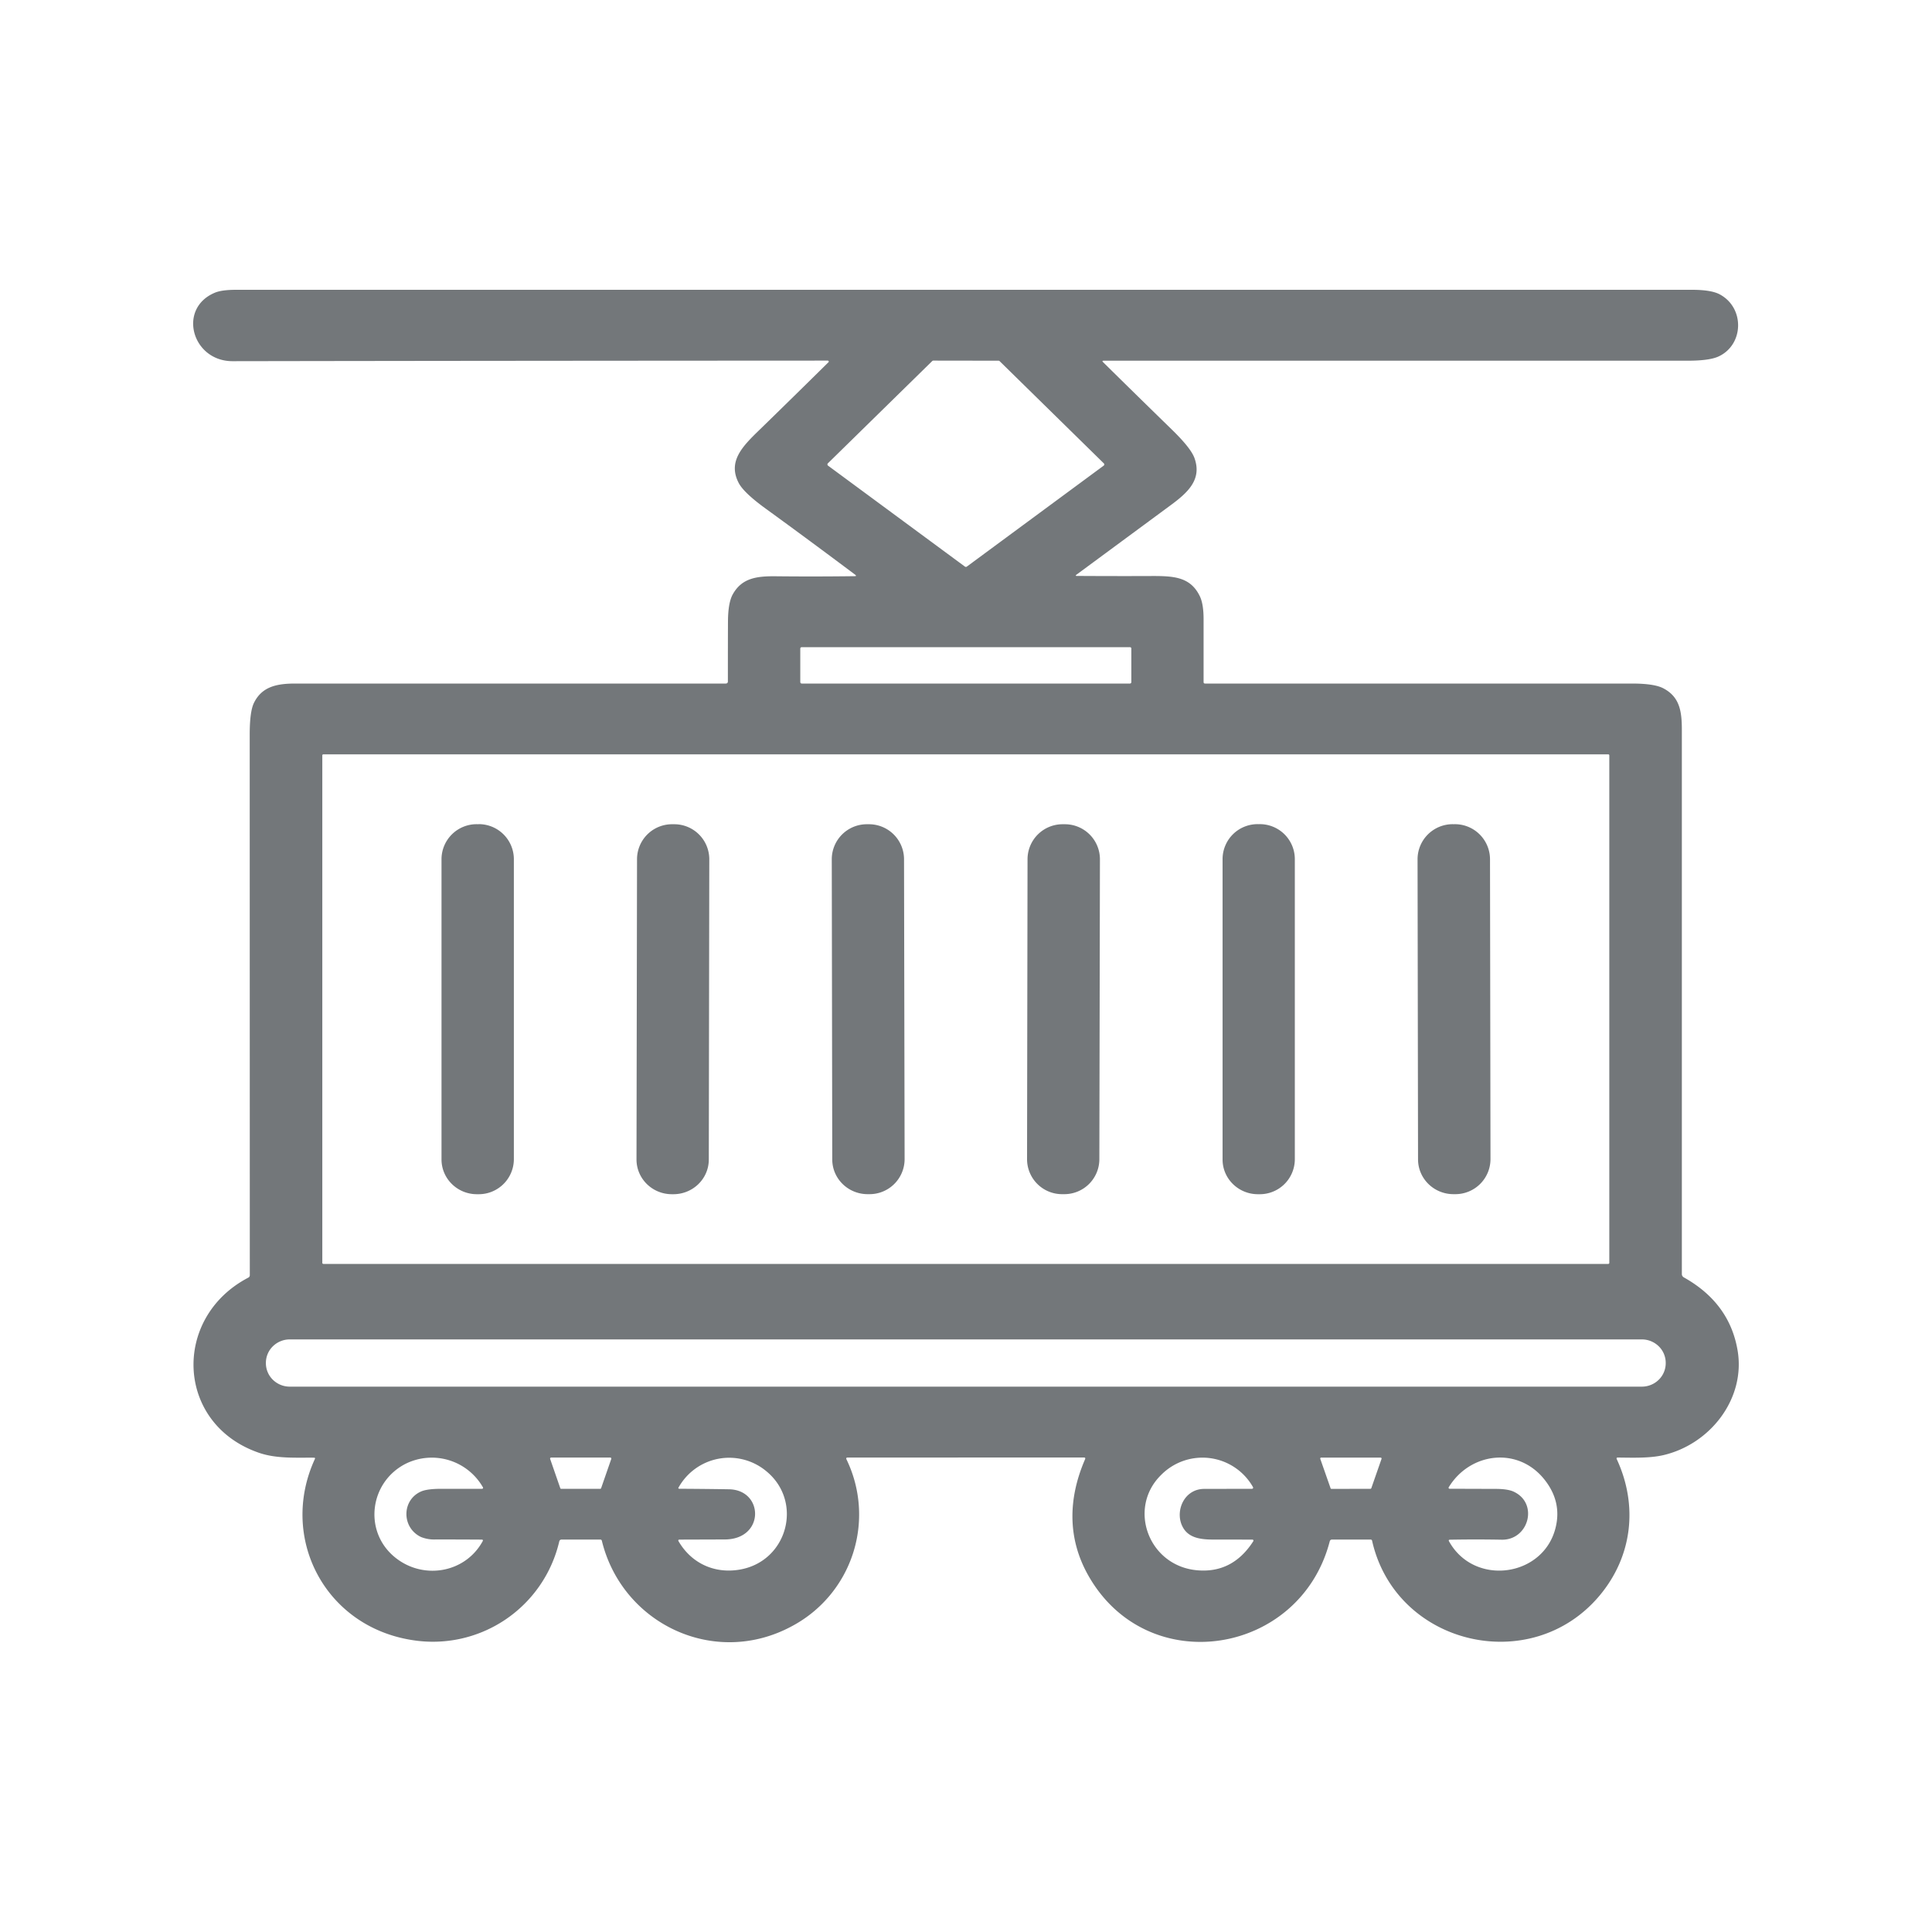 <svg width="40" height="40" fill="none" xmlns="http://www.w3.org/2000/svg"><g fill="#73777A"><path d="M22.287 11.924c.504.003 1.01.004 1.52.002.478-.002.837.006 1.036.422.05.106.076.263.076.472v1.3c0 .022.01.032.032.032h8.835c.31 0 .527.033.652.099.343.18.383.483.383.867v11.257a.08.08 0 00.043.073c.628.352.998.854 1.11 1.505.173.997-.559 1.946-1.536 2.174-.285.066-.631.053-.94.05-.027 0-.035.011-.024.035.446.965.32 2.017-.359 2.826-1.42 1.689-4.22 1.023-4.707-1.137-.003-.017-.014-.026-.032-.026h-.797c-.025 0-.041.012-.048.036-.613 2.365-3.78 2.875-5.002.702-.431-.766-.415-1.59-.064-2.4.01-.025.003-.037-.025-.037l-4.889.001c-.029 0-.037.013-.025.039a2.617 2.617 0 01-1.115 3.444c-1.61.882-3.532-.037-3.951-1.763a.03.03 0 00-.03-.022h-.801c-.027 0-.043.013-.05.038a2.687 2.687 0 01-3.064 2.04c-1.803-.292-2.742-2.132-1.994-3.75a.017.017 0 00-.001-.016.016.016 0 00-.014-.007c-.372-.004-.777.024-1.14-.1-1.73-.592-1.813-2.797-.227-3.627a.056.056 0 00.033-.053L5.17 15.209c0-.318.029-.535.086-.653.165-.341.474-.404.86-.404h8.913a.042.042 0 00.03-.012.04.04 0 00.011-.029c0-.412 0-.827.002-1.244.001-.257.034-.444.098-.56.187-.338.493-.38.89-.376.546.006 1.091.005 1.636-.002.032 0 .035-.01.01-.03-.614-.46-1.23-.916-1.85-1.366-.302-.219-.489-.396-.56-.53-.236-.448.077-.762.42-1.095.483-.47.962-.94 1.437-1.409a.018.018 0 00.006-.01c0-.003 0-.007-.002-.01a.02.02 0 00-.018-.013c-4.116.002-8.223.005-12.323.012-.844.001-1.145-1.094-.367-1.418.094-.04.241-.06.441-.06h30.14c.267 0 .458.032.574.094.524.279.502 1.047-.027 1.288-.128.058-.345.087-.65.086H22.851c-.029 0-.033.01-.013.03.471.465.946.93 1.424 1.396.263.256.42.453.469.592.158.444-.14.714-.502.98a11384.022 11384.022 0 01-1.955 1.442v.008c0 .002.002.004.005.006a.013.013 0 00.007.002zM17.14 9.592a.033.033 0 00-.007.012.032.032 0 00.011.037l2.834 2.09a.034.034 0 00.039 0l2.833-2.09a.031.031 0 00.013-.023.031.031 0 00-.01-.025l-2.156-2.115a.033.033 0 00-.023-.01l-1.35-.002a.033.033 0 00-.023.009l-2.16 2.117zm6.283 3.835a.028.028 0 00-.008-.02.029.029 0 00-.02-.008h-6.797a.029.029 0 00-.02.008.028.028 0 00-.009.02v.697c0 .004.001.007.003.01a.03.03 0 00.006.01.03.03 0 00.02.008h6.796a.03.03 0 00.011-.002.028.028 0 00.018-.026v-.697zm9.896 2.212a.021.021 0 00-.021-.021H6.695a.021.021 0 00-.022.02v10.509c0 .005.002.01.006.014.005.004.01.007.016.007h26.603a.021.021 0 00.021-.021V15.639zm1.168 12.578a.48.48 0 00-.145-.344.5.5 0 00-.35-.142H6a.5.5 0 00-.35.142.48.48 0 00-.145.344v.006a.48.48 0 00.145.344.5.5 0 00.35.142h27.992a.5.5 0 00.35-.142.48.48 0 00.145-.344v-.006zm-23.078 1.96a.022.022 0 00-.016.01.02.02 0 00-.003.018l.21.606a.02.02 0 00.007.01.021.021 0 00.012.004h.808a.02.02 0 00.012-.005.02.02 0 00.007-.01l.21-.605a.019.019 0 000-.01.021.021 0 00-.003-.009.022.022 0 00-.017-.009H11.41zm13.059 1.399c-.135-.317.059-.75.465-.75l.988-.002a.025.025 0 00.012-.003.023.023 0 00.012-.02l-.003-.012a1.202 1.202 0 00-1.902-.252c-.699.685-.265 1.878.737 1.973.494.047.885-.154 1.172-.602a.02.02 0 000-.02.02.02 0 00-.007-.009.023.023 0 00-.01-.003l-.814-.001c-.284 0-.54-.041-.65-.3zm2.887-1.399a.02.02 0 00-.017.009.019.019 0 00-.004.009.02.02 0 00.001.009l.213.608a.02.02 0 00.02.014l.805-.002a.02.02 0 00.012-.004.02.02 0 00.007-.01l.211-.605a.021.021 0 00.001-.01.021.021 0 00-.004-.009.02.02 0 00-.007-.006.022.022 0 00-.01-.002h-1.228zM8.14 32.211c.579.51 1.481.375 1.852-.3.013-.023.006-.035-.021-.035a150.42 150.42 0 00-.95-.003.735.735 0 01-.3-.049c-.411-.19-.41-.778.01-.95.084-.033.221-.05.412-.05h.839a.02.02 0 00.017-.01.02.02 0 000-.02 1.22 1.22 0 00-1.597-.49c-.739.374-.877 1.365-.262 1.907zm6.953-1.377c.725.012.745 1.039-.091 1.039l-.93.003c-.029 0-.035.012-.022.036.261.447.731.672 1.253.587 1.006-.163 1.335-1.414.557-2.044a1.2 1.2 0 00-1.816.351c0 .003 0 .006.002.008a.018.018 0 00.015.009c.342.002.686.005 1.032.011zm16.247.05c.518.24.311 1.004-.249.994a29.38 29.38 0 00-1.07 0c-.026 0-.032.011-.02.034.523.944 1.97.74 2.21-.3.08-.343.008-.661-.215-.954-.546-.721-1.56-.594-2.002.135a.02.02 0 000 .02.022.022 0 00.018.01l.957.003c.165 0 .289.02.37.057z"/><path d="M9.905 17.064h-.03a.727.727 0 00-.734.719v6.222c0 .397.328.72.733.72h.031a.727.727 0 00.734-.72v-6.222a.727.727 0 00-.734-.72zm4.05.001h-.032a.725.725 0 00-.734.717l-.011 6.223c0 .397.326.719.731.72h.032c.405 0 .733-.32.734-.717l.01-6.224a.725.725 0 00-.73-.719zm4.028 0h-.03a.726.726 0 00-.732.72l.01 6.222c.001.397.33.718.735.717h.03a.726.726 0 00.733-.72l-.012-6.222a.726.726 0 00-.734-.717zm4.057 0h-.031a.726.726 0 00-.735.717l-.01 6.222a.725.725 0 00.731.72h.032a.725.725 0 00.734-.717l.012-6.222a.726.726 0 00-.732-.72zm4.035-.002h-.03a.725.725 0 00-.733.718v6.226c0 .396.328.718.732.718h.031a.725.725 0 00.733-.718v-6.226a.725.725 0 00-.733-.718zm4.038.001h-.032a.727.727 0 00-.732.721l.01 6.22c.001.398.33.72.736.719h.032a.727.727 0 00.732-.721l-.01-6.22a.727.727 0 00-.736-.719z"/></g></svg>